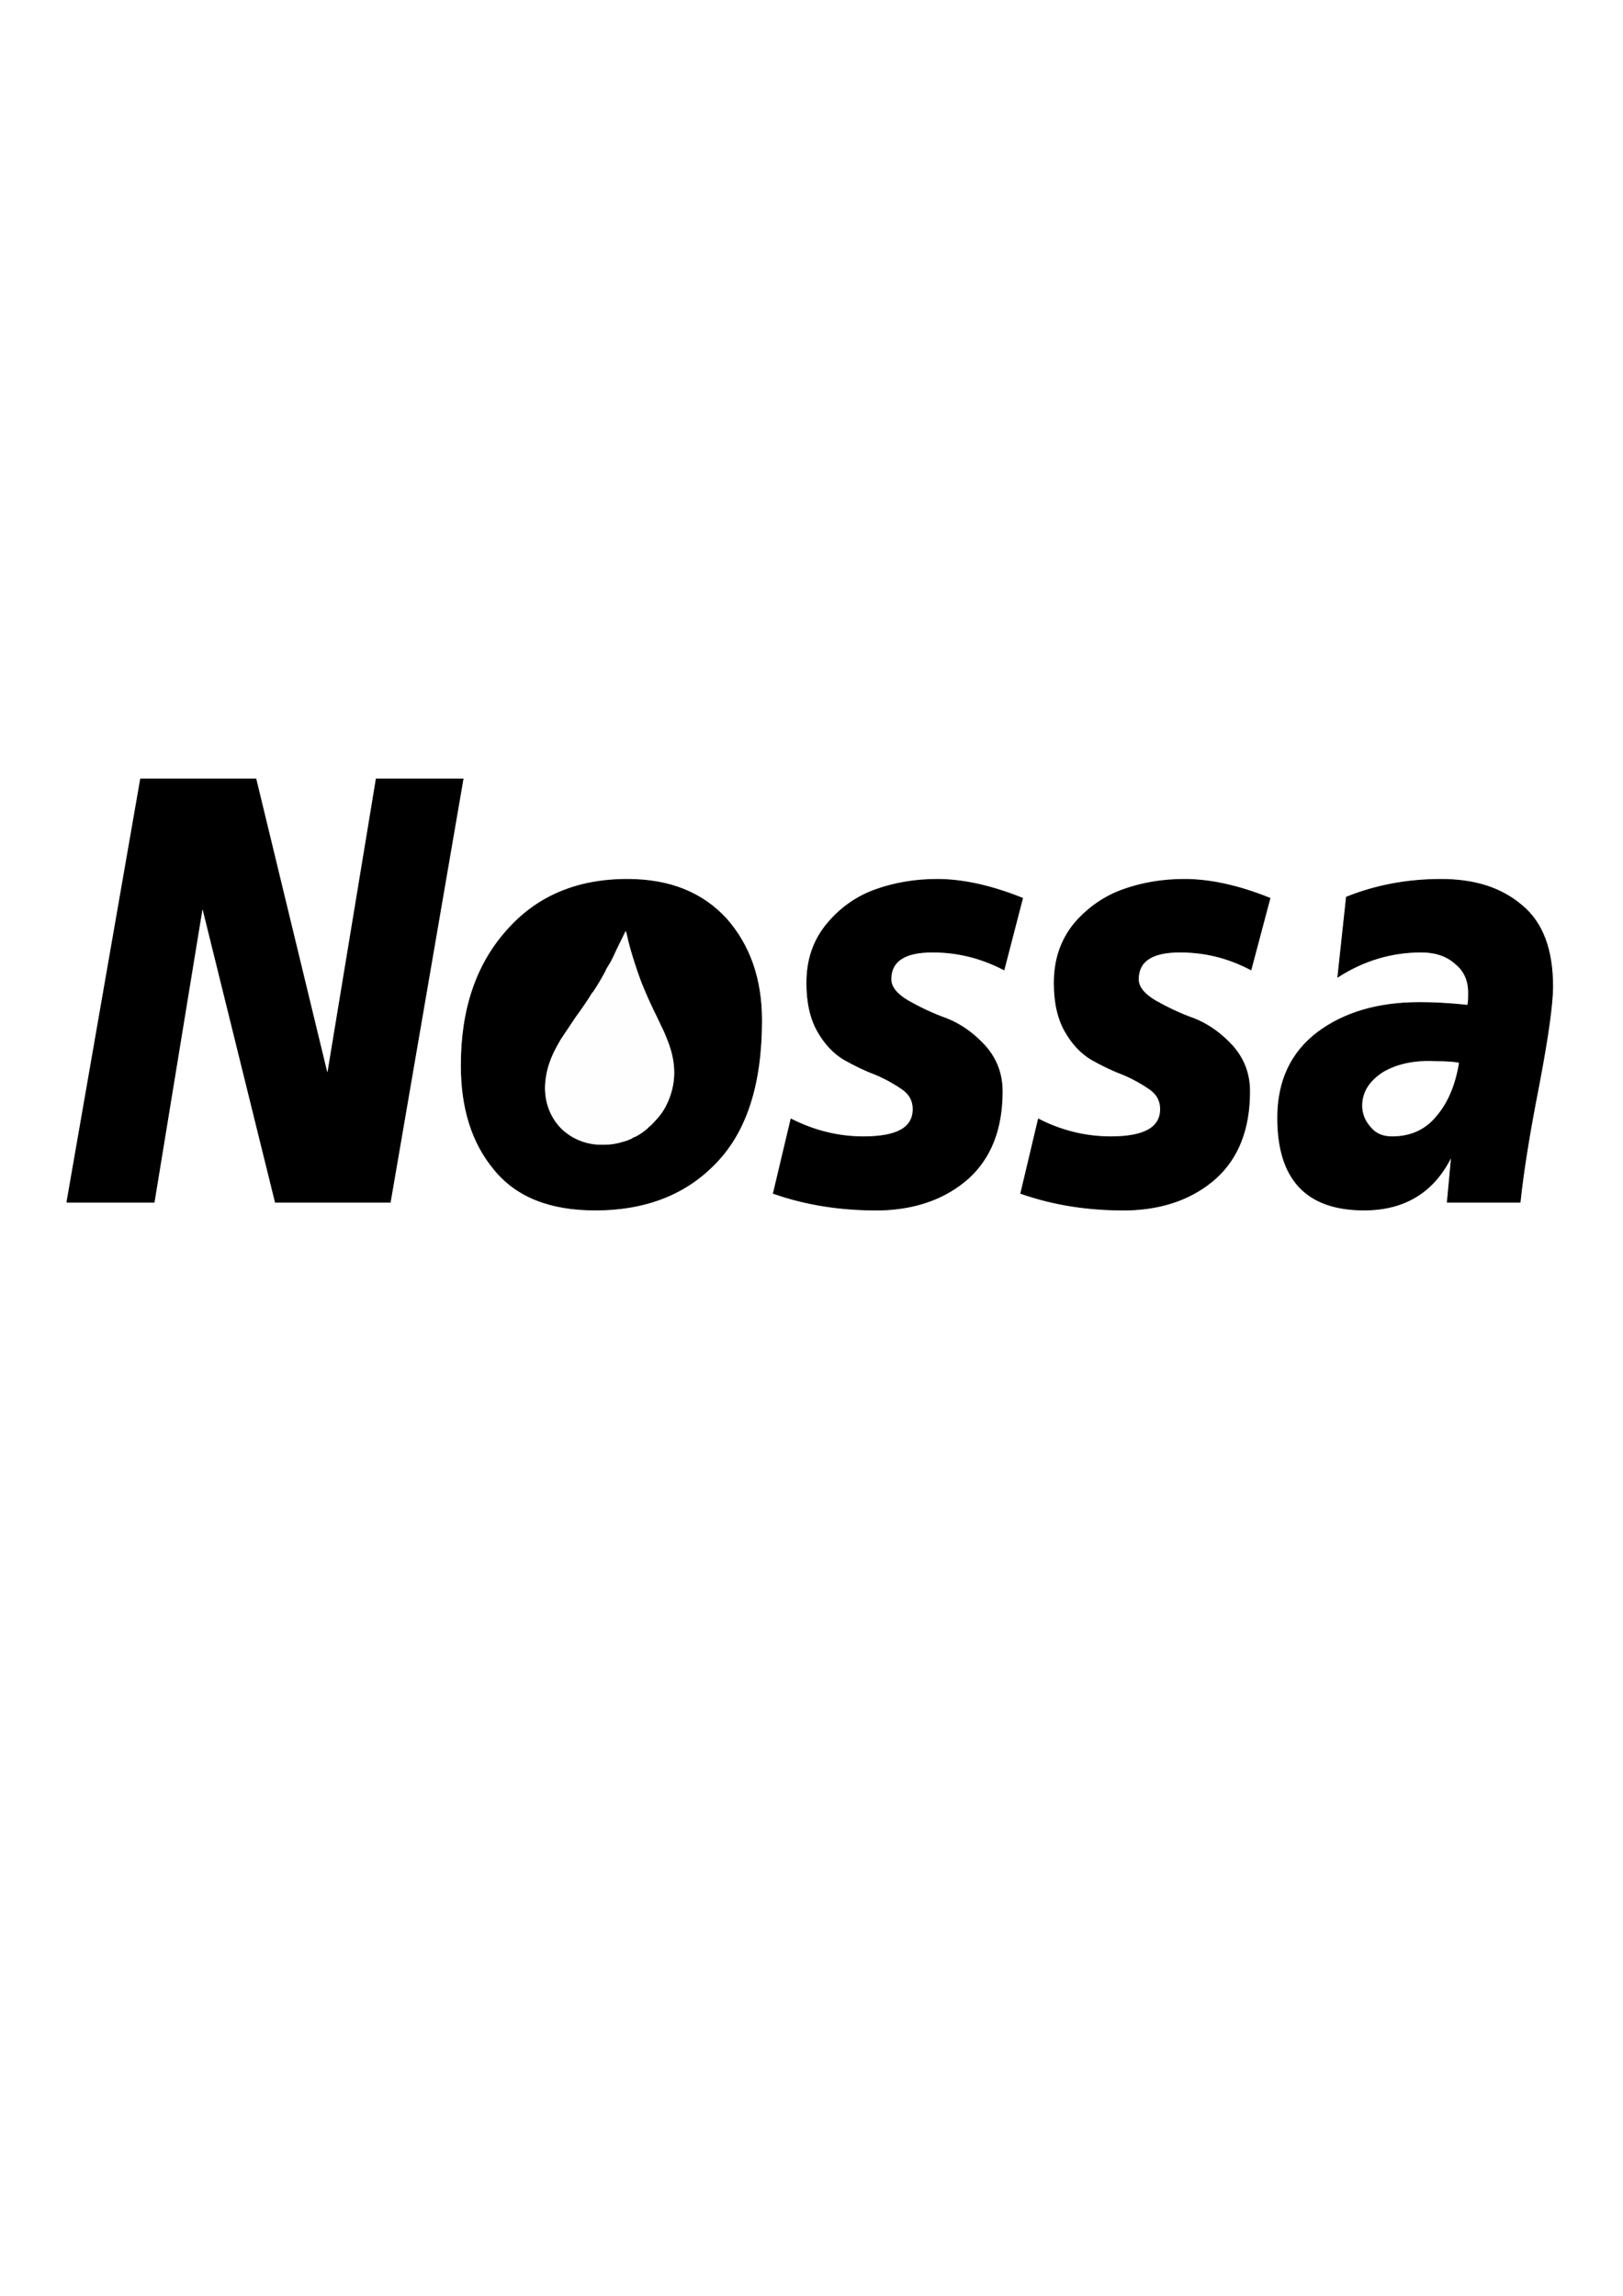 <svg width="21000" height="29700" xmlns="http://www.w3.org/2000/svg">
 <defs>
  <filter id="Layer_1_blur">
   <feGaussianBlur in="SourceGraphic" stdDeviation="0"/>
  </filter>
 </defs>
 <g>
  <title>Layer 1</title>
  <g stroke="null" id="Layer_1" filter="url(#Layer_1_blur)" stroke-width="10">
   <g stroke="null" id="Group_2089111108544">
    <path stroke="null" class="fil0" d="m864.998,15553.101l953.935,-5476.102l1492.352,0l918.821,3796.669l11.705,0l626.203,-3796.669l1123.653,0l-942.23,5476.102l-1486.5,0l-936.378,-3789.492l-11.705,0l-620.35,3789.492l-1129.506,0zm7795.345,-2368.432c0,-236.843 -46.819,-430.624 -140.457,-588.52c-99.49,-157.895 -251.652,-236.843 -456.484,-236.843c-269.209,0 -485.746,143.541 -649.612,437.801c-169.718,287.083 -257.504,602.874 -257.504,954.55c0,279.906 58.524,502.395 169.718,667.467c117.047,165.073 269.209,251.197 456.484,244.02c269.209,0 485.746,-129.187 643.76,-394.739c158.014,-258.374 234.094,-624.405 234.094,-1083.737l-0,0zm1193.882,14.354c0,818.186 -193.128,1428.236 -585.236,1837.329c-386.256,409.093 -907.116,617.228 -1568.433,617.228c-585.236,0 -1018.311,-172.25 -1305.077,-523.926c-286.766,-344.499 -427.222,-789.477 -427.222,-1349.289c0,-717.707 193.128,-1299.049 591.088,-1744.027c392.108,-444.978 912.968,-660.29 1556.728,-660.29c550.122,0 971.492,172.25 1281.667,509.572c304.323,344.499 456.484,782.3 456.484,1313.403zm152.161,2239.245l228.242,-961.727c298.47,150.718 608.646,229.666 936.378,229.666c433.075,0 643.76,-114.833 643.76,-358.853c0,-107.656 -46.819,-193.781 -140.457,-258.374c-93.638,-64.594 -204.833,-129.187 -339.437,-186.604c-134.604,-50.239 -269.209,-114.833 -409.665,-193.781c-134.604,-78.948 -251.652,-200.958 -345.289,-366.03c-93.638,-165.073 -140.457,-373.208 -140.457,-624.405c0,-308.614 87.785,-559.811 269.209,-775.123c175.571,-208.135 386.256,-351.676 632.055,-437.801c245.799,-86.125 509.155,-129.187 784.216,-129.187c327.732,0 696.431,78.948 1106.096,244.02l-239.947,925.842c-304.323,-157.895 -608.646,-229.666 -924.673,-229.666c-356.994,0 -538.417,114.833 -538.417,351.676c0,100.479 76.081,193.781 222.39,279.906c152.161,86.125 316.028,165.073 497.451,229.666c181.423,71.771 345.289,186.604 497.451,351.676c146.309,165.073 222.39,358.853 222.39,588.52c0,488.041 -146.309,861.248 -438.927,1126.8c-292.618,258.374 -667.169,394.739 -1123.653,409.093c-503.303,7.177 -971.492,-64.594 -1398.714,-215.312l-0,0zm3201.242,0l228.242,-961.727c292.618,150.718 608.646,229.666 936.378,229.666c427.222,0 643.76,-114.833 643.76,-358.853c0,-107.656 -46.819,-193.781 -140.457,-258.374c-93.638,-64.594 -204.833,-129.187 -339.437,-186.604c-134.604,-50.239 -269.209,-114.833 -409.665,-193.781c-134.604,-78.948 -251.652,-200.958 -345.289,-366.03c-93.638,-165.073 -140.457,-373.208 -140.457,-624.405c0,-308.614 87.785,-559.811 263.356,-775.123c181.423,-208.135 392.108,-351.676 637.907,-437.801c245.799,-86.125 503.303,-129.187 784.216,-129.187c327.732,0 696.431,78.948 1106.096,244.02l-245.799,925.842c-298.47,-157.895 -602.793,-229.666 -918.821,-229.666c-356.994,0 -538.417,114.833 -538.417,351.676c0,100.479 76.081,193.781 222.39,279.906c152.161,86.125 316.028,165.073 497.451,229.666c181.423,71.771 345.289,186.604 497.451,351.676c146.309,165.073 222.39,358.853 222.39,588.52c0,488.041 -146.309,861.248 -438.927,1126.8c-292.618,258.374 -667.169,394.739 -1123.653,409.093c-509.155,7.177 -971.492,-64.594 -1398.714,-215.312l-0,0zm5518.777,114.833l52.671,-566.988l-11.705,-21.531l0,21.531c-228.242,444.978 -602.793,667.467 -1117.801,667.467c-743.25,0 -1117.801,-394.739 -1117.801,-1191.393c0,-480.864 175.571,-846.894 515.008,-1105.268c345.289,-258.374 784.216,-387.562 1322.634,-387.562c152.161,0 356.994,7.177 620.35,35.885c11.705,-35.885 11.705,-93.302 11.705,-165.073c0,-150.718 -52.671,-279.906 -169.718,-373.208c-111.195,-100.479 -257.504,-150.718 -444.779,-150.718c-380.403,0 -743.25,107.656 -1076.834,322.968l111.195,-1033.498c374.551,-150.718 784.216,-229.666 1223.143,-229.666c433.075,0 778.364,107.656 1047.573,337.322c269.209,222.489 397.961,574.165 397.961,1047.852c0,222.489 -58.524,645.936 -175.571,1263.164c-122.9,624.405 -204.833,1133.977 -245.799,1528.715l-942.23,0l0,0zm-1106.096,-1248.81c0,100.479 35.114,193.781 111.195,279.906c70.228,86.125 163.866,122.01 280.913,122.01c239.947,0 433.075,-86.125 579.384,-265.551c152.161,-179.427 245.799,-409.093 292.618,-696.176c-64.376,-14.354 -169.718,-21.531 -310.175,-21.531c-275.061,-14.354 -503.303,35.885 -684.726,143.541c-175.571,114.833 -269.209,258.374 -269.209,437.801l0,-0z" fill="black" fill-rule="nonzero" id="svg_1"/>
    <ellipse stroke="null" class="fil1" cx="7876.126" cy="13557.877" rx="1070.982" ry="1421.059" fill="black" id="svg_2"/>
    <path stroke="null" class="fil2" d="m7050.943,13988.501c-29.262,265.551 76.081,523.926 275.061,674.644c122.9,93.302 280.913,150.718 444.779,150.718c93.638,0 140.457,0 234.094,-21.531c52.671,-14.354 76.081,-21.531 122.9,-35.885c11.705,-7.177 23.409,-14.354 35.114,-14.354c11.705,-7.177 23.409,-14.354 35.114,-21.531c11.705,-7.177 23.409,-7.177 35.114,-14.354c76.081,-43.062 81.933,-50.239 146.309,-100.479c5.852,-7.177 5.852,-7.177 11.705,-14.354c35.114,-28.708 52.671,-43.062 81.933,-78.948c64.376,-64.594 122.9,-143.541 158.014,-222.489c5.852,-14.354 11.705,-21.531 17.557,-35.885c128.752,-294.26 87.785,-566.988 -11.705,-811.009l-23.409,-57.417c-17.557,-50.239 -58.524,-122.01 -76.081,-165.073l-40.967,-86.125c-23.409,-43.062 -81.933,-172.25 -105.343,-222.489l-58.524,-136.364c-64.376,-150.718 -163.866,-459.332 -198.98,-610.051l-23.409,-100.479c-5.852,-7.177 -5.852,-21.531 -11.705,-28.708l-5.852,0l-122.9,251.197c-23.409,50.239 -64.376,143.541 -93.638,186.604l-35.114,57.417c-17.557,50.239 -134.604,244.02 -169.718,294.26c-11.705,7.177 -11.705,14.354 -23.409,28.708c-40.967,71.771 -152.161,229.666 -204.833,301.437l-187.276,279.906c-93.638,157.895 -181.423,322.968 -204.833,552.634l0,0z" fill="#FEFEFE" id="svg_3"/>
    <!-- Additional SVG shapes here -->
   </g>
  </g>
 </g>
</svg>